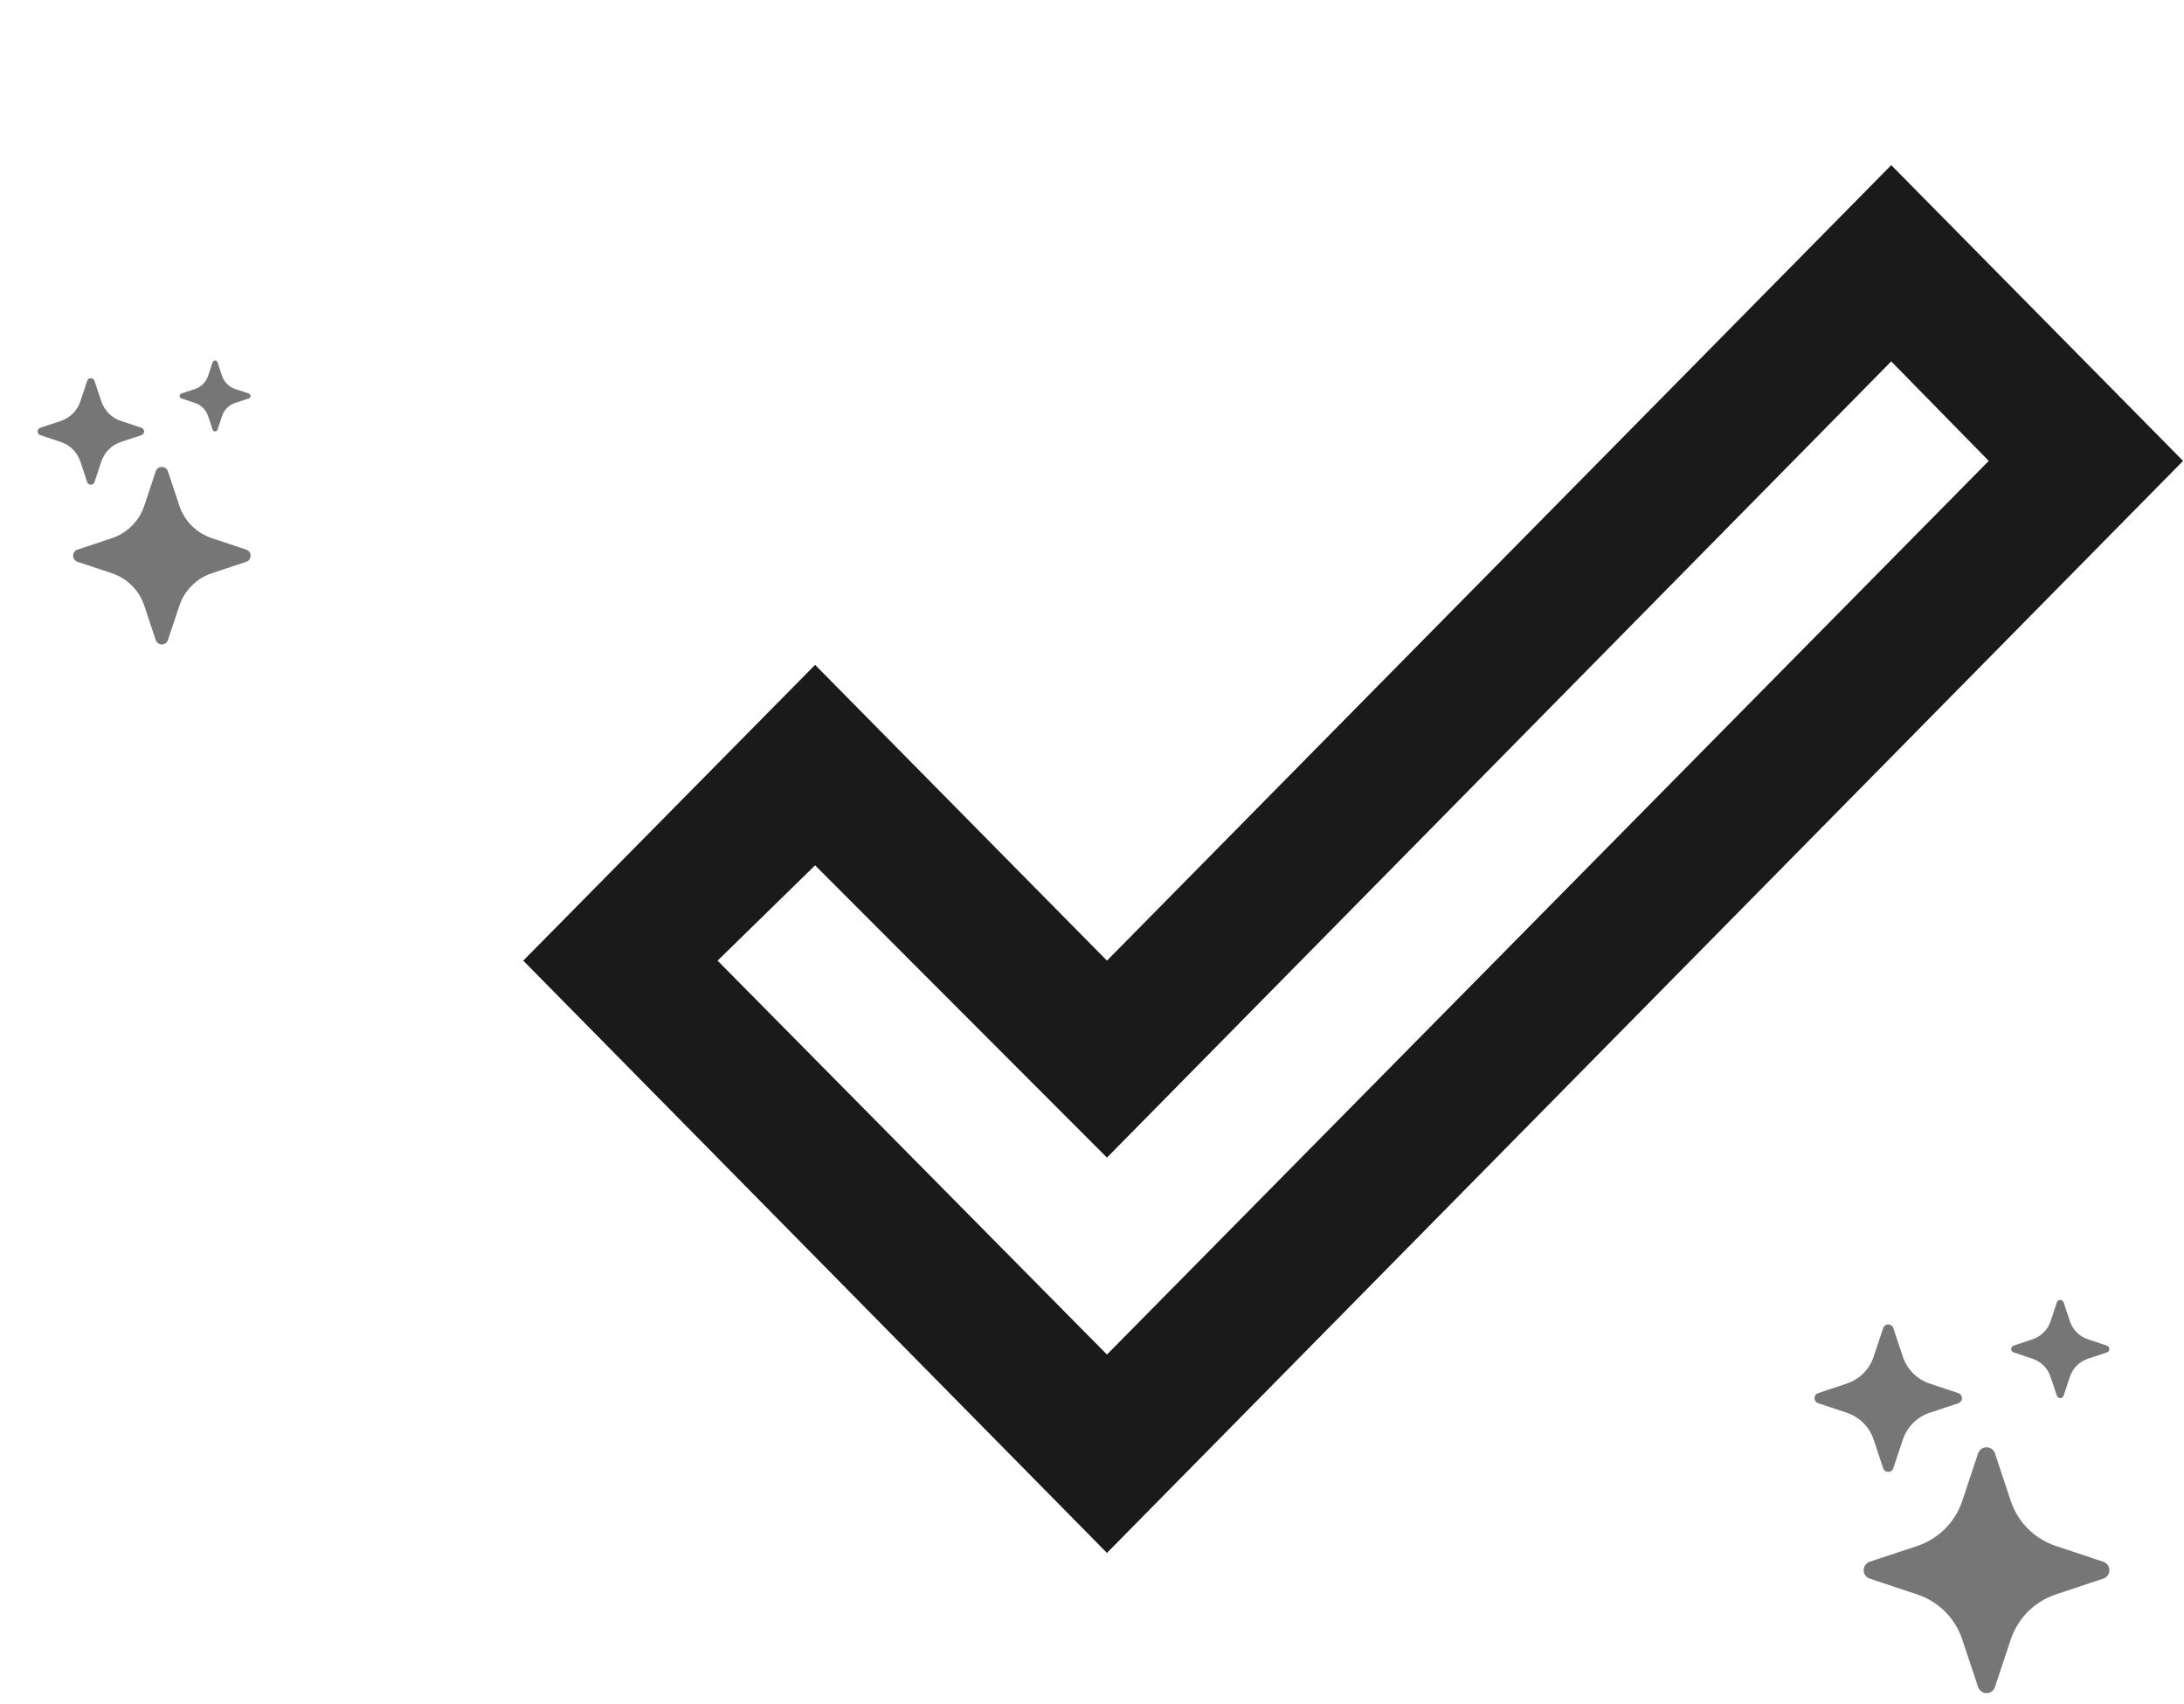 <svg width="100" height="78" viewBox="0 0 100 78" fill="none" xmlns="http://www.w3.org/2000/svg">
<path d="M86.595 7.559L99.958 21.098L50.685 71.084L23.958 43.973L37.321 30.434L50.685 43.973L86.595 7.559ZM86.595 16.542L50.685 52.989L37.321 39.61L32.856 43.973L50.685 62.004L91.06 21.098L86.595 16.542Z" fill="#1A1A1A"/>
<g opacity="0.6" clip-path="url(#clip0_488_10771)">
<path d="M90.572 66.528C90.696 66.157 91.22 66.157 91.344 66.528L92.069 68.707C92.229 69.186 92.498 69.621 92.855 69.978C93.213 70.335 93.648 70.604 94.127 70.764L96.305 71.489C96.676 71.613 96.676 72.137 96.305 72.261L94.126 72.987C93.647 73.147 93.212 73.416 92.855 73.773C92.498 74.13 92.229 74.565 92.069 75.044L91.344 77.222C91.317 77.304 91.265 77.374 91.196 77.425C91.127 77.475 91.043 77.502 90.958 77.502C90.872 77.502 90.789 77.475 90.72 77.425C90.65 77.374 90.599 77.304 90.572 77.222L89.846 75.043C89.687 74.564 89.418 74.129 89.061 73.772C88.704 73.415 88.269 73.146 87.79 72.987L85.611 72.261C85.529 72.234 85.459 72.183 85.409 72.114C85.358 72.044 85.331 71.961 85.331 71.875C85.331 71.79 85.358 71.706 85.409 71.637C85.459 71.568 85.529 71.516 85.611 71.489L87.79 70.764C88.269 70.604 88.704 70.335 89.061 69.978C89.418 69.621 89.687 69.186 89.846 68.707L90.572 66.528ZM86.226 60.792C86.242 60.743 86.273 60.701 86.315 60.671C86.357 60.641 86.407 60.624 86.458 60.624C86.509 60.624 86.559 60.641 86.601 60.671C86.642 60.701 86.674 60.743 86.69 60.792L87.125 62.099C87.32 62.682 87.776 63.139 88.359 63.333L89.666 63.769C89.715 63.785 89.757 63.816 89.788 63.857C89.818 63.899 89.834 63.949 89.834 64C89.834 64.052 89.818 64.102 89.788 64.143C89.757 64.185 89.715 64.216 89.666 64.232L88.359 64.667C88.072 64.763 87.81 64.924 87.596 65.138C87.382 65.353 87.221 65.614 87.125 65.901L86.69 67.209C86.674 67.257 86.642 67.3 86.601 67.33C86.559 67.36 86.509 67.376 86.458 67.376C86.407 67.376 86.357 67.36 86.315 67.33C86.273 67.3 86.242 67.257 86.226 67.209L85.791 65.901C85.695 65.614 85.534 65.353 85.32 65.138C85.106 64.924 84.844 64.763 84.557 64.667L83.249 64.232C83.201 64.216 83.158 64.185 83.128 64.143C83.098 64.102 83.082 64.052 83.082 64C83.082 63.949 83.098 63.899 83.128 63.857C83.158 63.816 83.201 63.785 83.249 63.769L84.557 63.333C84.844 63.238 85.106 63.076 85.32 62.862C85.534 62.648 85.695 62.387 85.791 62.099L86.226 60.792ZM94.179 59.612C94.19 59.58 94.211 59.552 94.238 59.532C94.266 59.513 94.299 59.502 94.333 59.502C94.367 59.502 94.4 59.513 94.427 59.532C94.455 59.552 94.476 59.58 94.487 59.612L94.777 60.482C94.907 60.872 95.212 61.176 95.601 61.306L96.472 61.596C96.504 61.607 96.531 61.628 96.551 61.656C96.571 61.683 96.581 61.716 96.581 61.75C96.581 61.784 96.571 61.817 96.551 61.845C96.531 61.873 96.504 61.893 96.472 61.904L95.601 62.195C95.409 62.259 95.235 62.367 95.092 62.509C94.949 62.652 94.841 62.827 94.777 63.018L94.487 63.889C94.476 63.921 94.455 63.949 94.427 63.968C94.4 63.988 94.367 63.999 94.333 63.999C94.299 63.999 94.266 63.988 94.238 63.968C94.211 63.949 94.19 63.921 94.179 63.889L93.888 63.018C93.824 62.827 93.717 62.652 93.574 62.509C93.431 62.367 93.257 62.259 93.065 62.195L92.195 61.904C92.163 61.893 92.136 61.873 92.116 61.845C92.096 61.817 92.086 61.784 92.086 61.75C92.086 61.716 92.096 61.683 92.116 61.656C92.136 61.628 92.163 61.607 92.195 61.596L93.066 61.306C93.455 61.176 93.76 60.872 93.89 60.482L94.179 59.612Z" fill="#1A1A1A"/>
</g>
<g opacity="0.6" clip-path="url(#clip1_488_10771)">
<path d="M7.131 21.575C7.221 21.307 7.599 21.307 7.689 21.575L8.213 23.149C8.328 23.495 8.523 23.81 8.78 24.067C9.038 24.325 9.353 24.519 9.699 24.634L11.272 25.159C11.54 25.248 11.54 25.627 11.272 25.716L9.698 26.24C9.352 26.355 9.038 26.55 8.78 26.808C8.522 27.066 8.328 27.38 8.213 27.726L7.689 29.299C7.669 29.358 7.632 29.409 7.582 29.445C7.532 29.481 7.472 29.501 7.41 29.501C7.348 29.501 7.288 29.481 7.238 29.445C7.188 29.409 7.151 29.358 7.131 29.299L6.607 27.725C6.492 27.379 6.298 27.065 6.04 26.807C5.782 26.549 5.468 26.355 5.122 26.24L3.548 25.716C3.49 25.697 3.438 25.659 3.402 25.609C3.366 25.559 3.346 25.499 3.346 25.437C3.346 25.375 3.366 25.315 3.402 25.265C3.438 25.215 3.49 25.178 3.548 25.159L5.122 24.634C5.468 24.519 5.782 24.325 6.04 24.067C6.298 23.809 6.492 23.495 6.607 23.149L7.131 21.575ZM3.993 17.433C4.004 17.397 4.027 17.367 4.057 17.345C4.087 17.323 4.123 17.312 4.16 17.312C4.197 17.312 4.233 17.323 4.263 17.345C4.293 17.367 4.316 17.397 4.327 17.433L4.642 18.377C4.782 18.797 5.112 19.127 5.533 19.268L6.477 19.582C6.513 19.594 6.543 19.616 6.565 19.646C6.587 19.677 6.598 19.713 6.598 19.75C6.598 19.787 6.587 19.823 6.565 19.853C6.543 19.883 6.513 19.905 6.477 19.917L5.533 20.232C5.325 20.3 5.137 20.417 4.982 20.572C4.827 20.727 4.711 20.915 4.642 21.123L4.327 22.067C4.316 22.102 4.293 22.133 4.263 22.154C4.233 22.176 4.197 22.188 4.16 22.188C4.123 22.188 4.087 22.176 4.057 22.154C4.027 22.133 4.004 22.102 3.993 22.067L3.678 21.123C3.609 20.915 3.493 20.727 3.338 20.572C3.183 20.417 2.995 20.3 2.787 20.232L1.843 19.917C1.808 19.905 1.777 19.883 1.755 19.853C1.734 19.823 1.722 19.787 1.722 19.75C1.722 19.713 1.734 19.677 1.755 19.646C1.777 19.616 1.808 19.594 1.843 19.582L2.787 19.268C2.995 19.199 3.183 19.082 3.338 18.928C3.493 18.773 3.609 18.584 3.678 18.377L3.993 17.433ZM9.736 16.58C9.744 16.557 9.759 16.537 9.779 16.523C9.799 16.509 9.823 16.501 9.848 16.501C9.872 16.501 9.896 16.509 9.916 16.523C9.936 16.537 9.951 16.557 9.959 16.58L10.168 17.209C10.262 17.49 10.482 17.71 10.763 17.804L11.392 18.013C11.415 18.021 11.435 18.037 11.45 18.056C11.464 18.076 11.471 18.1 11.471 18.125C11.471 18.149 11.464 18.173 11.45 18.193C11.435 18.213 11.415 18.228 11.392 18.236L10.763 18.446C10.625 18.492 10.499 18.57 10.396 18.673C10.293 18.776 10.215 18.902 10.168 19.04L9.959 19.669C9.951 19.692 9.936 19.712 9.916 19.727C9.896 19.741 9.872 19.748 9.848 19.748C9.823 19.748 9.799 19.741 9.779 19.727C9.759 19.712 9.744 19.692 9.736 19.669L9.527 19.04C9.48 18.902 9.402 18.776 9.299 18.673C9.196 18.57 9.07 18.492 8.932 18.446L8.304 18.236C8.281 18.228 8.261 18.213 8.246 18.193C8.232 18.173 8.225 18.149 8.225 18.125C8.225 18.1 8.232 18.076 8.246 18.056C8.261 18.037 8.281 18.021 8.304 18.013L8.933 17.804C9.214 17.71 9.434 17.49 9.527 17.209L9.736 16.58Z" fill="#1A1A1A"/>
</g>
<defs>
<clipPath id="clip0_488_10771">
<rect width="18" height="18" fill="white" transform="translate(81.958 59.5)"/>
</clipPath>
<clipPath id="clip1_488_10771">
<rect width="13" height="13" fill="white" transform="translate(0.91 16.5)"/>
</clipPath>
</defs>
</svg>
